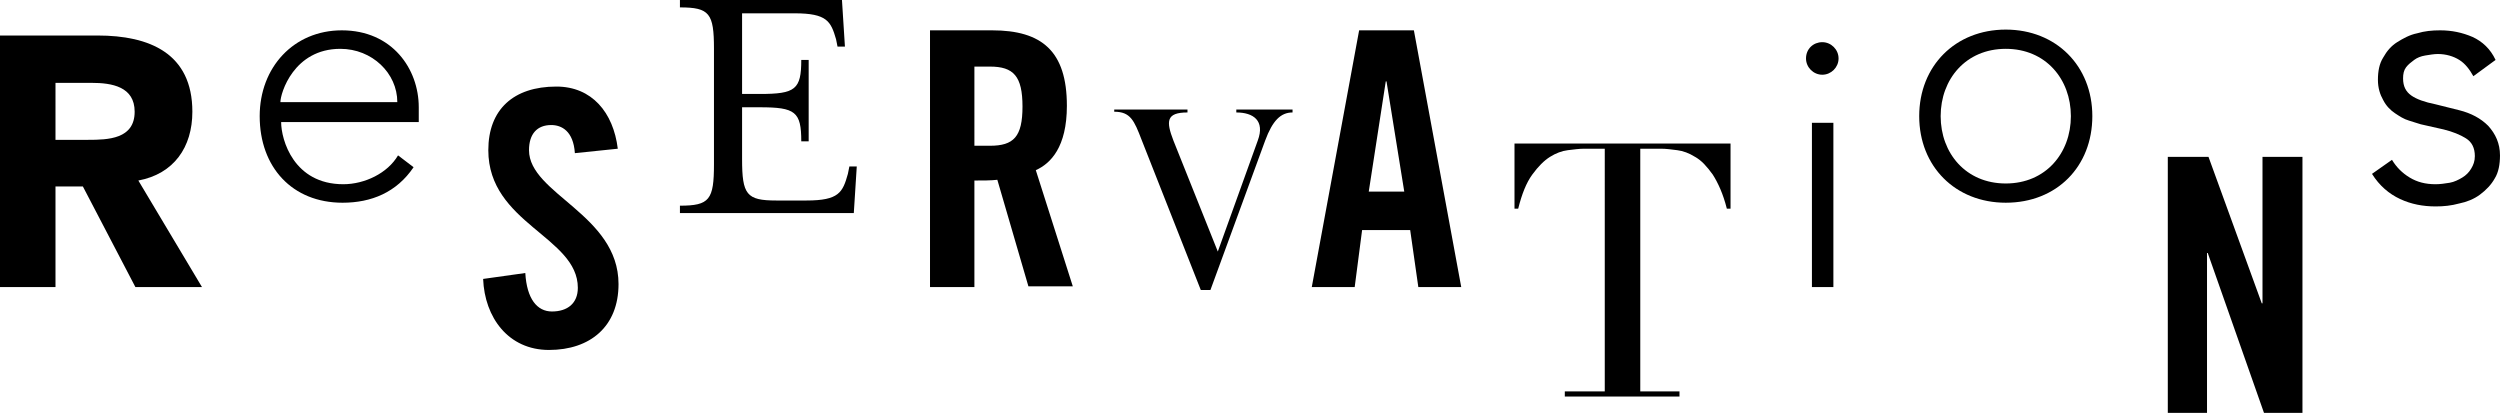 <?xml version="1.0" encoding="utf-8"?>
<!-- Generator: Adobe Illustrator 17.1.0, SVG Export Plug-In . SVG Version: 6.00 Build 0)  -->
<!DOCTYPE svg PUBLIC "-//W3C//DTD SVG 1.1//EN" "http://www.w3.org/Graphics/SVG/1.1/DTD/svg11.dtd">
<svg version="1.1" id="Layer_1" xmlns="http://www.w3.org/2000/svg" xmlns:xlink="http://www.w3.org/1999/xlink" x="0px" y="0px"
	 viewBox="-77 -1.8 337.9 55.8" enable-background="new -77 -1.8 337.9 55.8" xml:space="preserve">
<g>
	<path d="M-77,3h13.2c7,0,12.8,2.4,12.8,10.3c0,4.8-2.5,8.4-7.3,9.3l8.6,14.4h-9l-7.1-13.6h-3.7V37H-77V3z M-69.5,17.1h4.4
		c2.7,0,6.3-0.1,6.3-3.8c0-3.4-3.1-3.9-5.8-3.9h-4.9V17.1z"/>
	<path d="M-21.1,20.8c-2.3,3.4-5.7,4.8-9.6,4.8c-6.8,0-11.2-4.8-11.2-11.7c0-6.6,4.6-11.6,11.1-11.6c6.8,0,10.4,5.2,10.4,10.4v2H-39
		c0,2.4,1.7,8.4,8.4,8.4c2.9,0,6-1.5,7.4-3.9L-21.1,20.8z M-23.3,12c0-3.9-3.4-7.2-7.7-7.2c-6.3,0-8.1,6-8.1,7.2H-23.3z"/>
	<path d="M0.7,18.9c-0.2-3-1.8-3.8-3.2-3.8c-1.9,0-3,1.2-3,3.4c0,5.9,12.1,8.7,12.1,18.1c0,5.7-3.8,8.9-9.4,8.9
		c-5.5,0-8.7-4.4-8.9-9.6l5.7-0.8c0.2,3.5,1.6,5.2,3.6,5.2c2.1,0,3.5-1.1,3.5-3.2c0-6.9-12.1-8.7-12.1-18.6c0-5.5,3.4-8.6,9.2-8.6
		c4.8,0,7.7,3.5,8.3,8.4L0.7,18.9z"/>
	<path d="M14.9,26c4,0,4.6-0.8,4.6-5.6V4.8c0-4.8-0.6-5.6-4.6-5.6v-1h21.9l0.4,6.3h-1l-0.2-1C35.3,1.1,34.8,0,30.4,0h-7.1v10.9h2.4
		c4.8,0,5.6-0.6,5.6-4.6h1v11h-1c0-4-0.8-4.6-5.6-4.6h-2.4v7c0,4.8,0.6,5.6,4.6,5.6H32c4.4,0,4.9-1.1,5.6-3.6l0.2-1h1L38.4,27H14.9
		V26z"/>
	<path d="M54.7,37h-6V2.3h8.4c6.7,0,10.1,2.8,10.1,10.2c0,5.6-2.2,7.8-4.2,8.7l5,15.7h-6l-4.2-14.4c-0.8,0.1-2,0.1-3.1,0.1V37z
		 M54.7,17.9h2.1c3.2,0,4.4-1.2,4.4-5.3S60,7.2,56.8,7.2h-2.1V17.9z"/>
	<path d="M77.3,17.1c-1-2.6-1.5-3.8-3.7-3.8V13h9.9v0.4c-2.9,0-2.9,1.2-1.9,3.8l6,15l5.4-15c1-2.7-0.6-3.8-2.9-3.8V13h7.6v0.4
		c-1.6,0-2.7,1.1-3.7,3.8l-7.4,20.2h-1.3L77.3,17.1z"/>
	<path d="M106.1,37h-5.8l6.4-34.7h7.4l6.4,34.7h-5.8l-1.1-7.7h-6.5L106.1,37z M108,24.1h4.8l-2.4-14.9h-0.1L108,24.1z"/>
	<path d="M134.6,51.1h5.3V18.3h-2.8c-0.6,0-1.4,0.1-2.2,0.2c-0.8,0.1-1.6,0.4-2.4,0.9c-0.8,0.5-1.6,1.3-2.4,2.4s-1.4,2.6-1.9,4.6
		h-0.5v-8.8h29.2v8.8h-0.5c-0.5-2-1.2-3.5-1.9-4.6c-0.8-1.1-1.5-1.9-2.4-2.4c-0.8-0.5-1.6-0.8-2.4-0.9c-0.8-0.1-1.5-0.2-2.2-0.2
		h-2.8v32.8h5.3v0.7h-15.5V51.1z"/>
	<path d="M169.3,3.9c1.2,0,2.2,1,2.2,2.2c0,1.2-1,2.2-2.2,2.2s-2.2-1-2.2-2.2C167.1,4.8,168.1,3.9,169.3,3.9z M167.9,14.8h2.9V37
		h-2.9V14.8z"/>
	<path d="M194.1,2.2c6.8,0,11.7,4.9,11.7,11.7s-4.8,11.7-11.7,11.7c-6.8,0-11.7-4.9-11.7-11.7S187.3,2.2,194.1,2.2z M194.1,23
		c5.4,0,8.8-4.1,8.8-9.1c0-5-3.4-9.1-8.8-9.1c-5.4,0-8.8,4.1-8.8,9.1C185.3,18.9,188.7,23,194.1,23z"/>
	<path d="M216,54V19.4h5.5l7.2,19.8h0.1V19.4h5.4V54h-5.2l-7.6-21.6h-0.1V54H216z"/>
	<path d="M257.3,8.5c-0.5-0.9-1.1-1.7-1.9-2.2c-0.8-0.5-1.8-0.8-2.9-0.8c-0.5,0-1.1,0.1-1.7,0.2c-0.6,0.1-1.1,0.3-1.5,0.6
		c-0.4,0.3-0.8,0.6-1.1,1c-0.3,0.4-0.4,0.9-0.4,1.5c0,1.1,0.4,1.8,1.1,2.3c0.7,0.5,1.8,0.9,3.3,1.2l3.2,0.8c1.6,0.4,2.9,1.1,3.9,2.1
		c1,1.1,1.6,2.4,1.6,4c0,1.2-0.2,2.3-0.7,3.1c-0.5,0.9-1.2,1.6-2,2.2c-0.8,0.6-1.8,1-2.8,1.2c-1.1,0.3-2.1,0.4-3.2,0.4
		c-1.7,0-3.3-0.3-4.8-1c-1.5-0.7-2.8-1.8-3.8-3.4l2.7-1.9c0.6,1,1.4,1.8,2.4,2.4c1,0.6,2.1,0.9,3.5,0.9c0.6,0,1.3-0.1,1.9-0.2
		c0.6-0.1,1.2-0.4,1.7-0.7c0.5-0.3,0.9-0.7,1.2-1.2c0.3-0.5,0.5-1,0.5-1.7c0-1.1-0.4-1.9-1.2-2.4c-0.8-0.5-1.8-0.9-3-1.2l-3.1-0.7
		c-0.4-0.1-0.9-0.3-1.6-0.5c-0.7-0.2-1.3-0.6-1.9-1c-0.6-0.4-1.2-1-1.6-1.8c-0.4-0.7-0.7-1.6-0.7-2.7c0-1.2,0.2-2.2,0.7-3
		c0.5-0.9,1.1-1.6,1.9-2.1c0.8-0.5,1.7-1,2.7-1.2c1-0.3,2-0.4,3.1-0.4c1.6,0,3,0.3,4.4,0.9c1.3,0.6,2.4,1.6,3.1,3.1L257.3,8.5z"/>
</g>
</svg>

